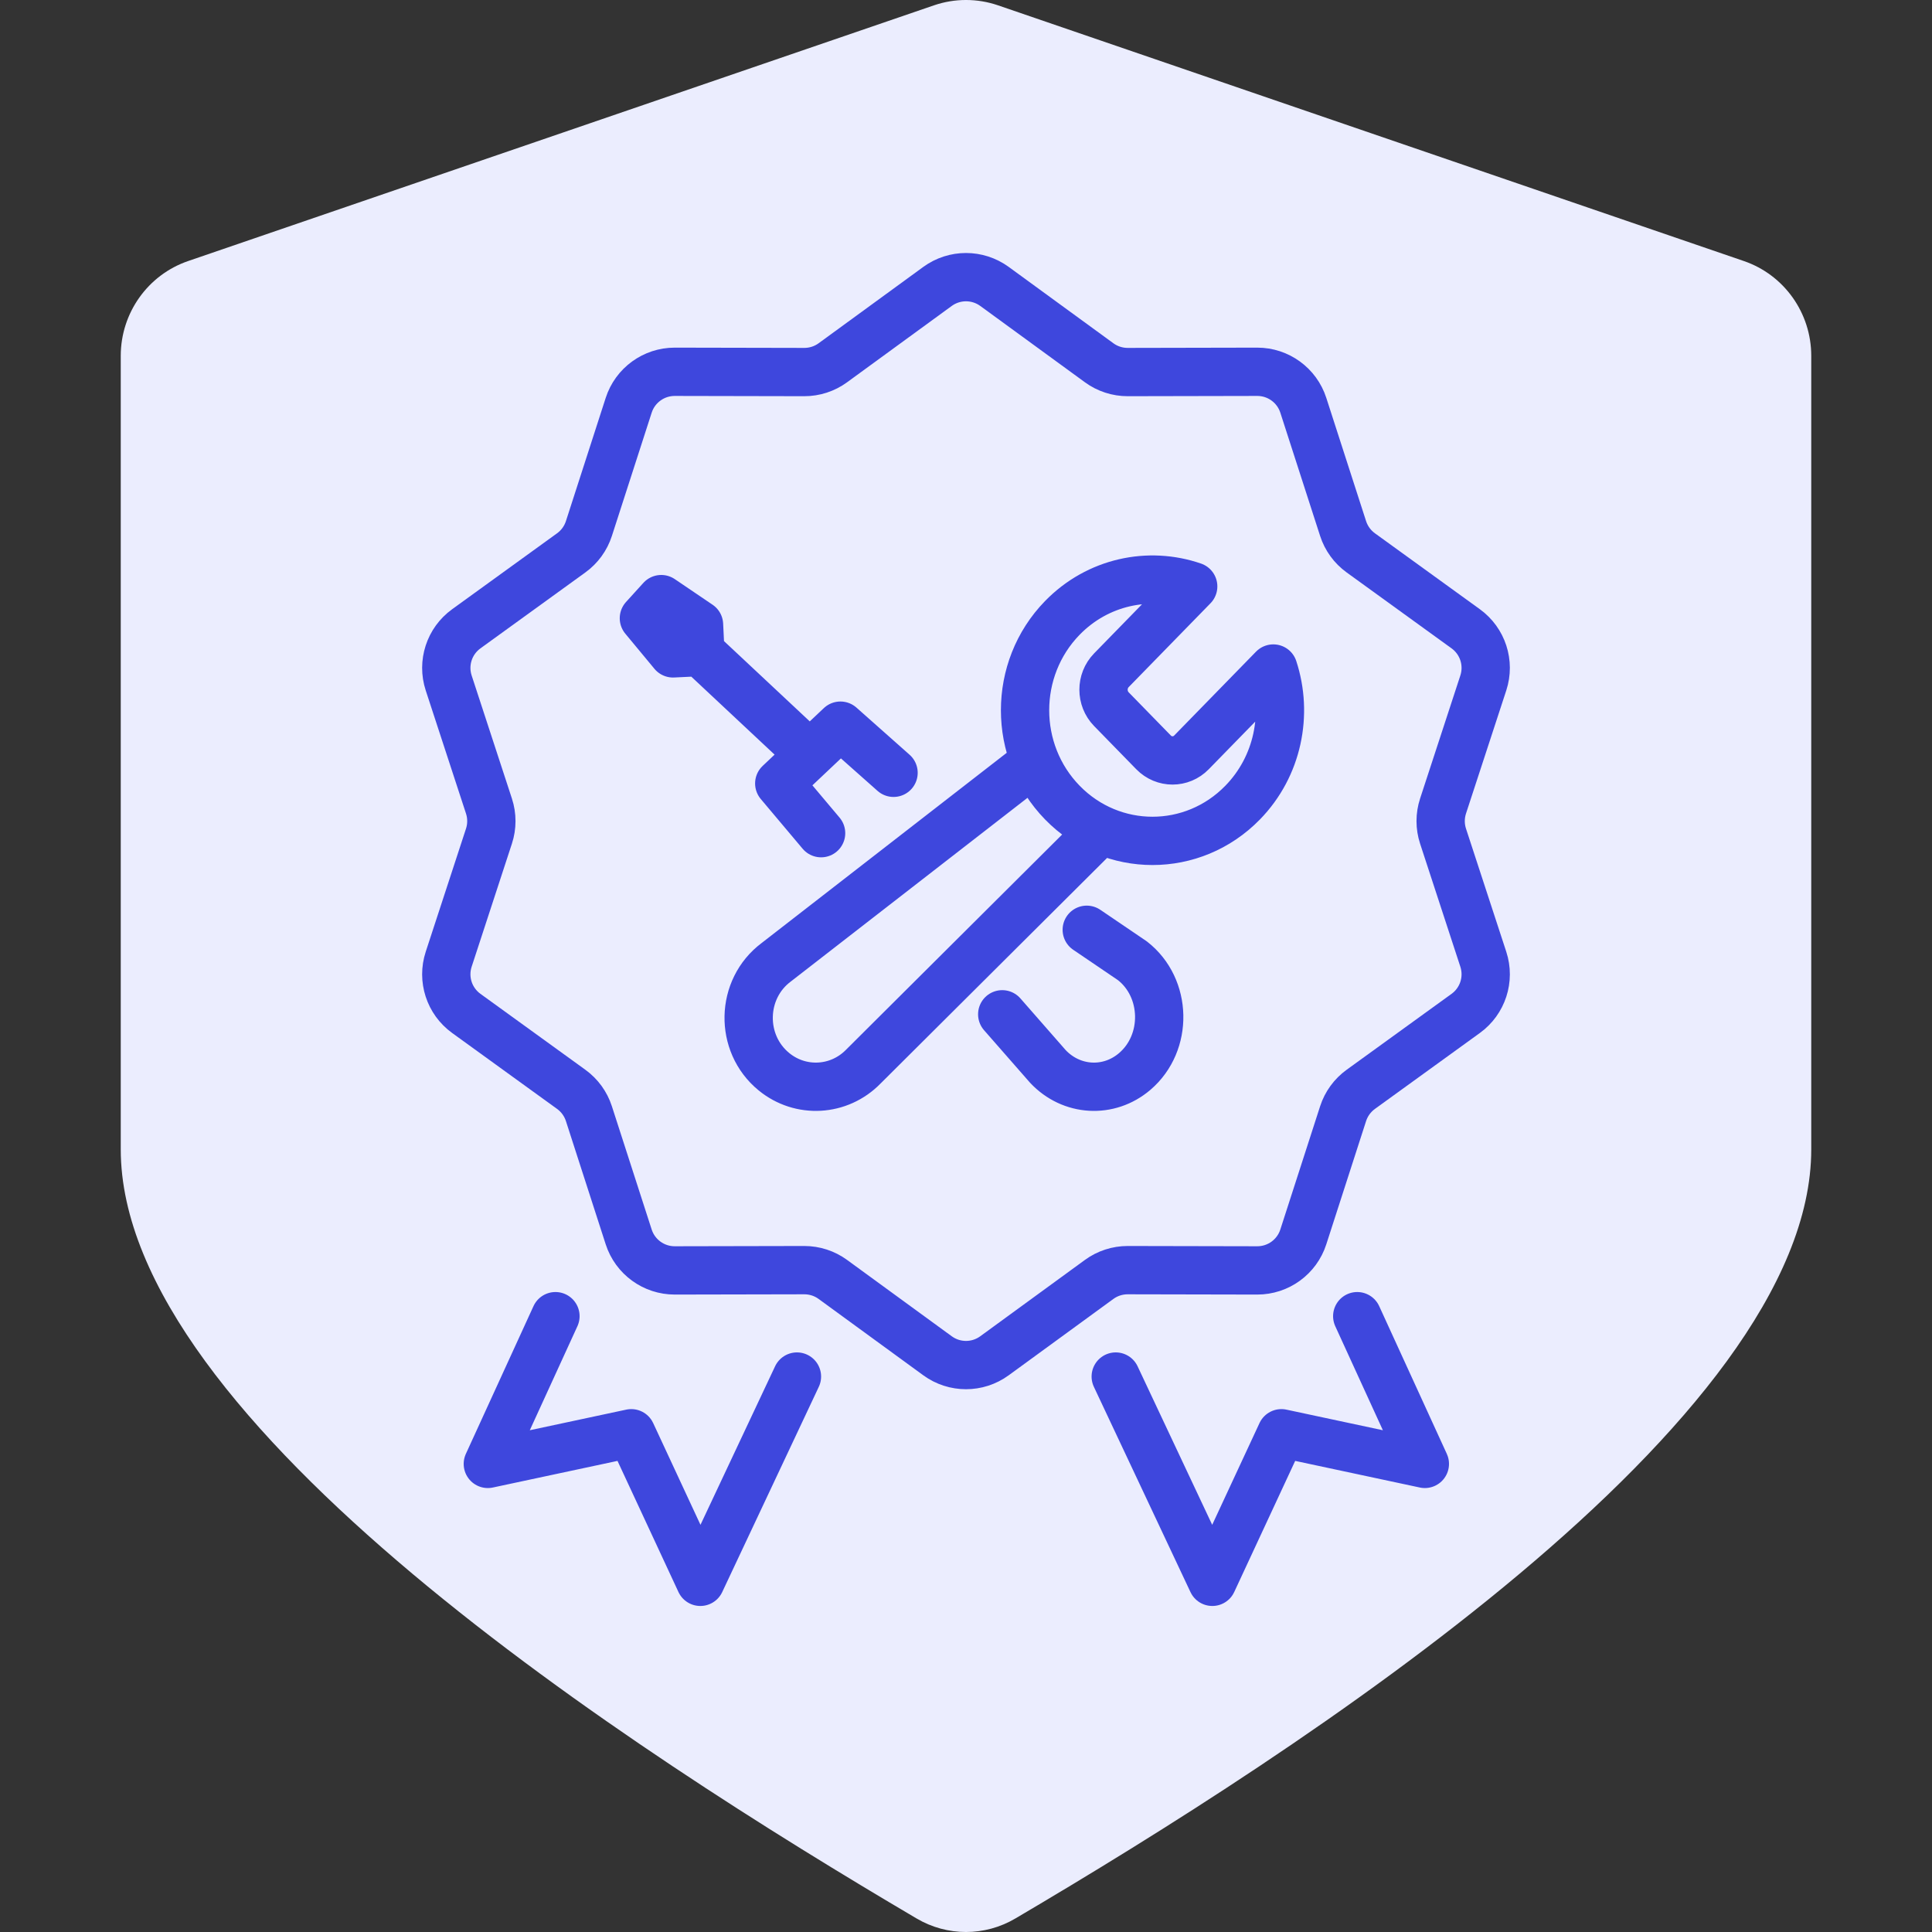 <svg width="80" height="80" viewBox="0 0 80 80" fill="none" xmlns="http://www.w3.org/2000/svg">
	<rect x="0" y="0" width="80" height="80" fill="#333333" stroke="none"/>
	<path d="M41.327 0.221C40.466 -0.074 39.533 -0.074 38.673 0.221L7.791 10.809C6.122 11.381 5 12.96 5 14.735V47.591C5 58.899 26.21 72.523 37.956 79.441C39.221 80.186 40.778 80.186 42.043 79.441C53.79 72.523 75 58.899 75 47.591V14.735C75 12.96 73.878 11.381 72.209 10.809L41.327 0.221Z" fill="#EBEDFE"/>
	<path d="M23 54.5L20.2 60.617L26.14 59.348L29 65.5L33 57M56.2 54.5L59 60.617L53.06 59.348L50.2 65.5L46.2 57M33.305 15.406L27.94 15.395C27.071 15.394 26.3 15.954 26.033 16.781L24.385 21.886C24.254 22.291 23.998 22.643 23.654 22.892L19.308 26.037C18.603 26.547 18.309 27.453 18.579 28.279L20.247 33.378C20.379 33.782 20.379 34.218 20.247 34.622L18.579 39.721C18.309 40.547 18.603 41.453 19.308 41.963L23.654 45.108C23.998 45.357 24.254 45.709 24.385 46.114L26.033 51.219C26.3 52.046 27.071 52.606 27.94 52.605L33.305 52.594C33.73 52.594 34.144 52.728 34.487 52.979L38.821 56.14C39.524 56.653 40.476 56.653 41.179 56.14L45.513 52.979C45.856 52.728 46.27 52.594 46.695 52.594L52.06 52.605C52.929 52.606 53.7 52.046 53.967 51.219L55.615 46.114C55.746 45.709 56.002 45.357 56.346 45.108L60.692 41.963C61.397 41.453 61.691 40.547 61.421 39.721L59.753 34.622C59.621 34.218 59.621 33.782 59.753 33.378L61.421 28.279C61.691 27.453 61.397 26.547 60.692 26.037L56.346 22.892C56.002 22.643 55.746 22.291 55.615 21.886L53.967 16.781C53.7 15.954 52.929 15.394 52.06 15.395L46.695 15.406C46.27 15.406 45.856 15.272 45.513 15.021L41.179 11.86C40.476 11.348 39.524 11.348 38.821 11.86L34.487 15.021C34.144 15.272 33.73 15.406 33.305 15.406Z" stroke="#3E47DD" stroke-width="2" stroke-linecap="round" stroke-linejoin="round"/>
	<path d="M42.632 31.704L32.142 39.845C30.661 40.953 30.613 43.201 32.044 44.375C33.151 45.283 34.746 45.192 35.749 44.165L45.594 34.361M41.5 42L43.388 44.156C44.362 45.195 45.911 45.286 46.986 44.368C48.377 43.18 48.33 40.905 46.891 39.784L45 38.5M34 34.5L32.267 32.441L33.534 31.244M37 32L34.8 30.048L33.534 31.244M33.534 31.244L29 27M29 27L28.945 25.868L27.381 24.808L26.662 25.6L27.868 27.055L29 27ZM51.454 33.235C49.393 35.347 46.052 35.347 43.991 33.235C41.93 31.122 41.93 27.697 43.991 25.584C45.456 24.082 47.569 23.648 49.408 24.282L46.02 27.754C45.586 28.199 45.586 28.92 46.02 29.365L47.766 31.154C48.2 31.599 48.904 31.599 49.337 31.154L52.725 27.682C53.343 29.567 52.92 31.733 51.454 33.235Z" stroke="#3E47DD" stroke-width="2" stroke-linecap="round" stroke-linejoin="round"/>
</svg>
